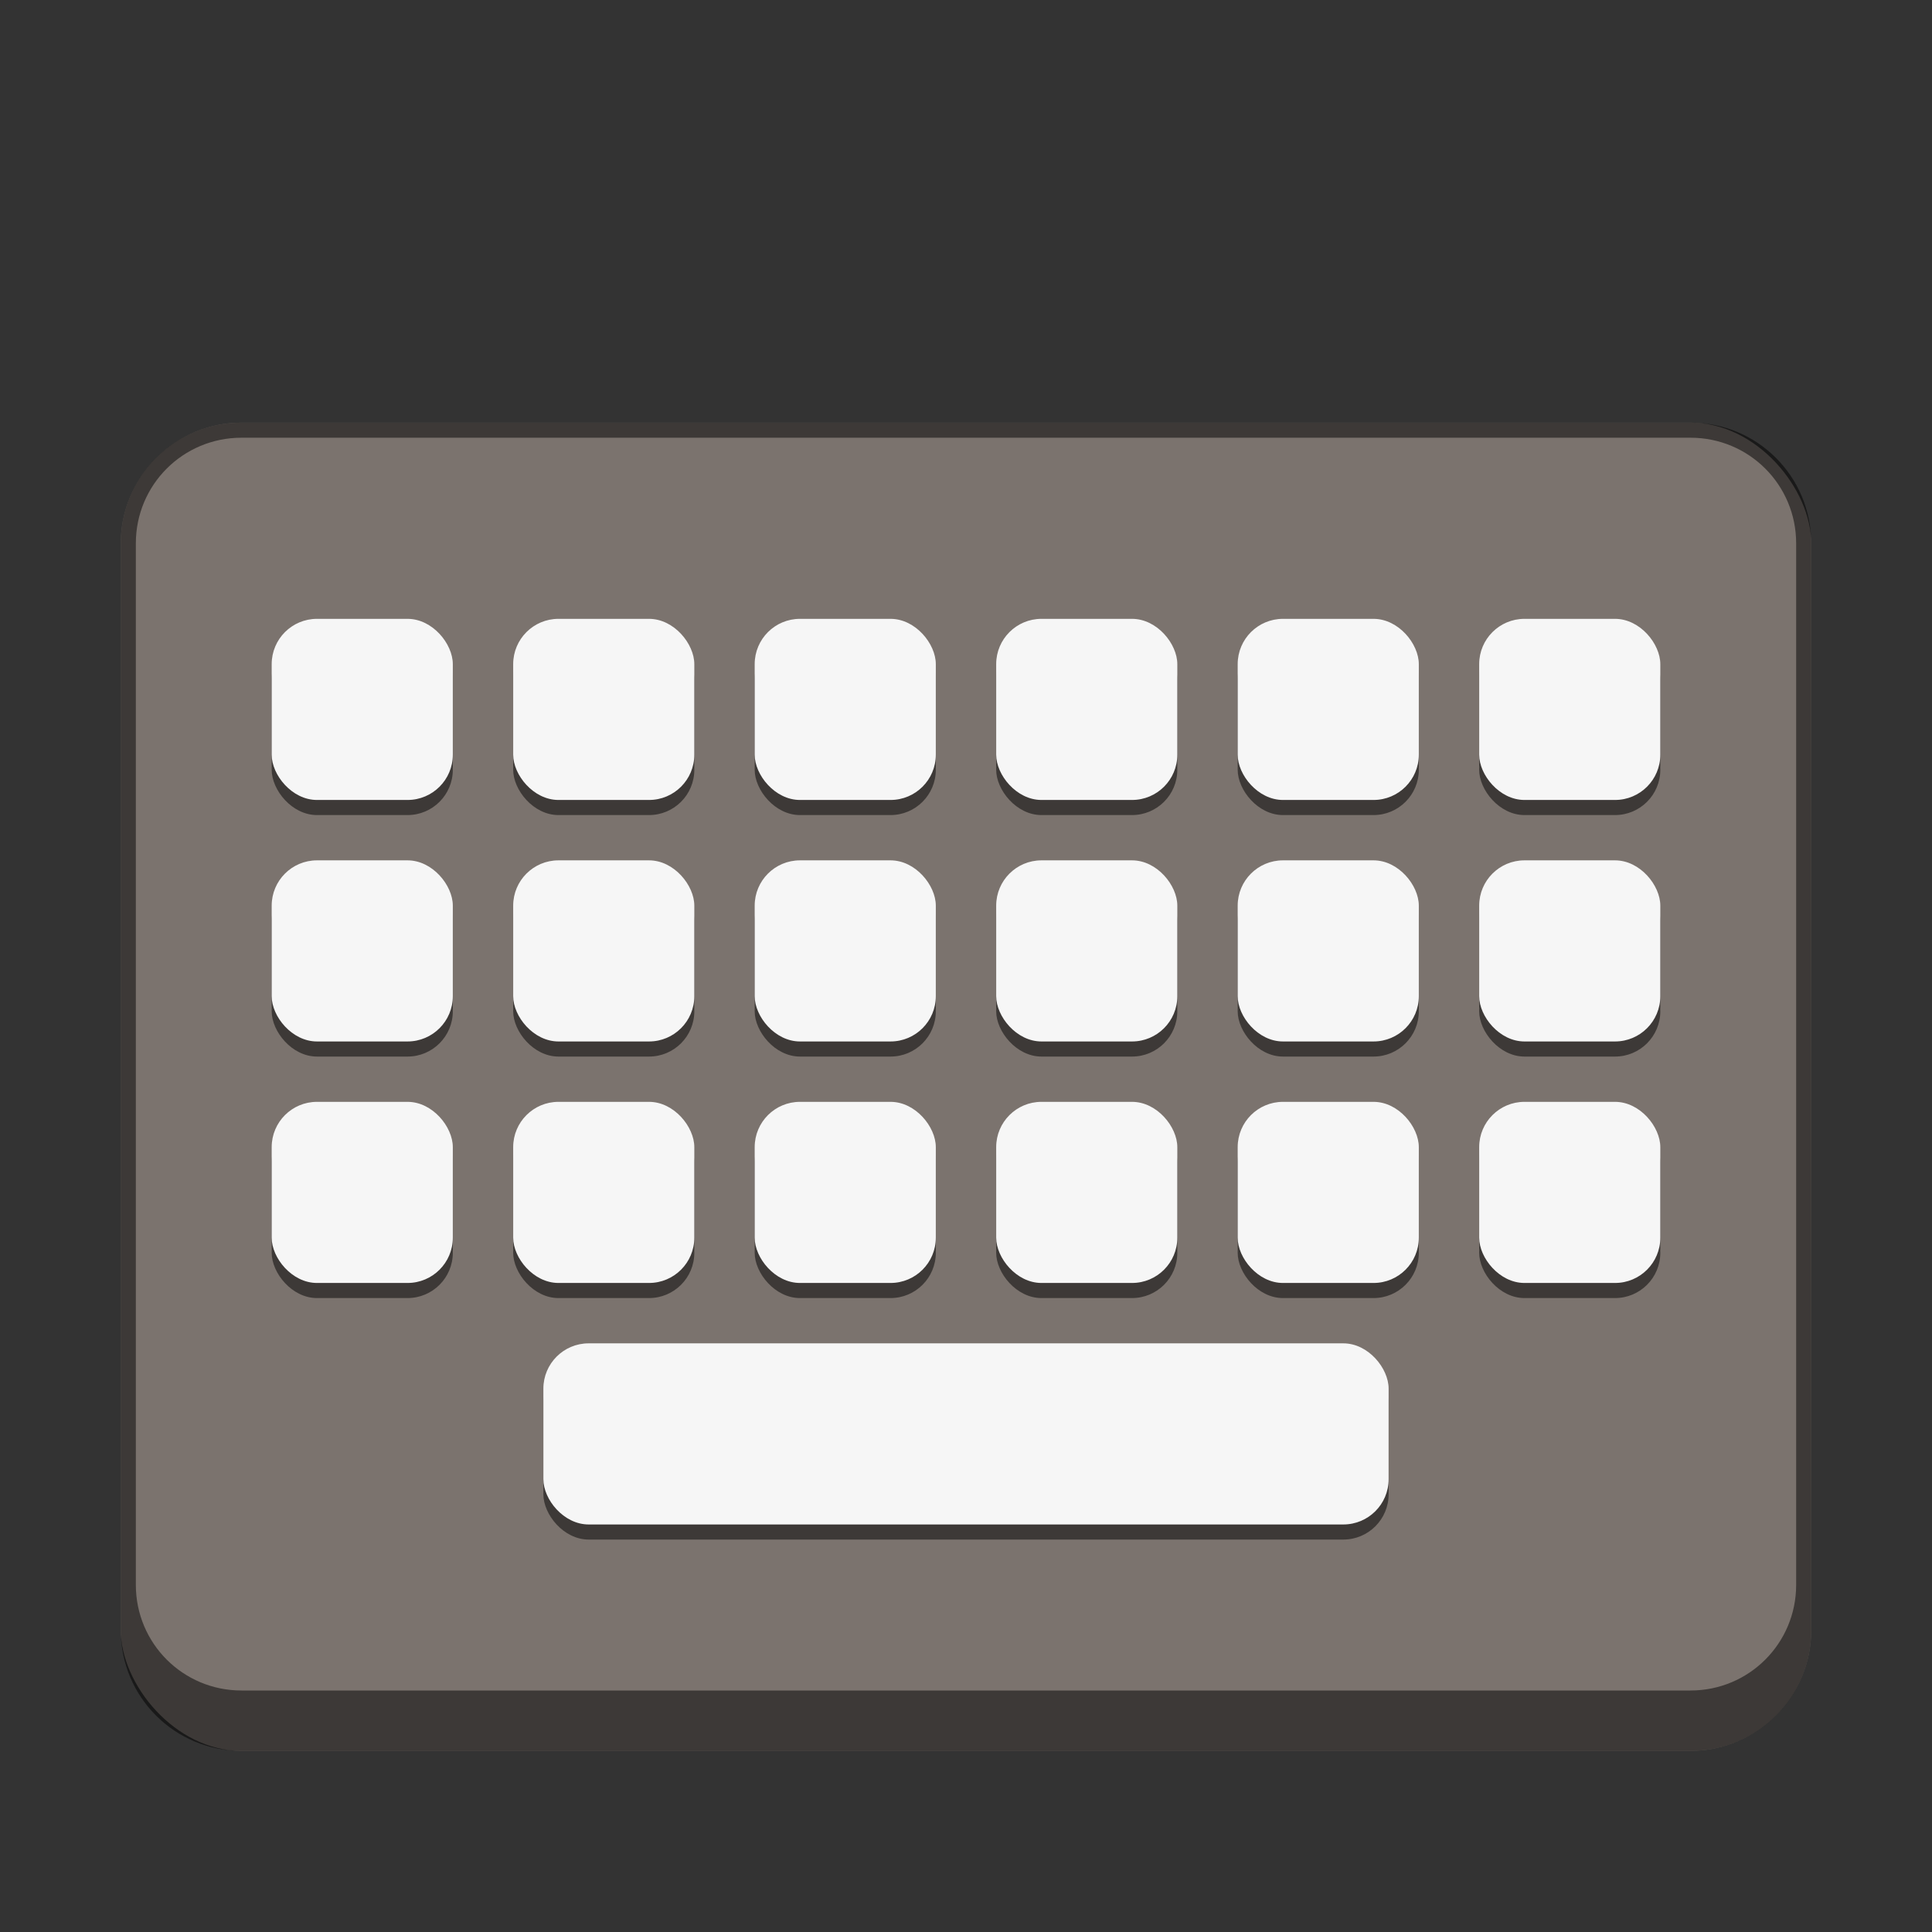 <svg version="1.0" viewBox="0 0 128 128" xmlns="http://www.w3.org/2000/svg"><rect x="0" y="0" width="128" height="128" fill="#333333" stroke="none"/><g transform="translate(-312 -156)"><rect x="16" y="270" width="15" height="12" ry="2" fill="#7b736e"/><path d="M18 270c-1.108 0-2 .892-2 2v8c0 1.108.892 2 2 2h11c1.108 0 2-.892 2-2v-8c0-1.108-.892-2-2-2zm0 1h11c.554 0 1 .446 1 1v8c0 .554-.446 1-1 1H18c-.554 0-1-.446-1-1v-8c0-.554.446-1 1-1z" fill-opacity=".5"/><rect x="18" y="272" width="2" height="2" ry=".5" fill="#ededed"/><rect x="18" y="275" width="2" height="2" ry=".5" fill="#ededed"/><rect x="20" y="278" width="7" height="2" ry=".5" fill="#ededed"/><rect x="21" y="272" width="2" height="2" ry=".5" fill="#ededed"/><rect x="21" y="275" width="2" height="2" ry=".5" fill="#ededed"/><rect x="24" y="272" width="2" height="2" ry=".5" fill="#ededed"/><rect x="24" y="275" width="2" height="2" ry=".5" fill="#ededed"/><rect x="27" y="272" width="2" height="2" ry=".5" fill="#ededed"/><rect x="27" y="275" width="2" height="2" ry=".5" fill="#ededed"/><rect x="56" y="263" width="24" height="18" ry="2" fill="#7b736e"/><rect x="59" y="266" width="3" height="3" ry=".5" fill-opacity=".5"/><path d="M58 263c-1.108 0-2 .892-2 2v14c0 1.108.892 2 2 2h20c1.108 0 2-.892 2-2v-14c0-1.108-.892-2-2-2zm0 1h20c.554 0 1 .446 1 1v14c0 .554-.446 1-1 1H58c-.554 0-1-.446-1-1v-14c0-.554.446-1 1-1z" fill-opacity=".5"/><rect x="59" y="271" width="3" height="3" ry=".5" fill-opacity=".5"/><rect x="59" y="265" width="3" height="3" ry=".5" fill="#ededed"/><rect x="62" y="276" width="12" height="3" ry=".5" fill-opacity=".5"/><rect x="59" y="270" width="3" height="3" ry=".5" fill="#ededed"/><rect x="64" y="266" width="3" height="3" ry=".5" fill-opacity=".5"/><rect x="62" y="275" width="12" height="3" ry=".5" fill="#ededed"/><rect x="64" y="271" width="3" height="3" ry=".5" fill-opacity=".5"/><rect x="64" y="265" width="3" height="3" ry=".5" fill="#ededed"/><rect x="69" y="266" width="3" height="3" ry=".5" fill-opacity=".5"/><rect x="64" y="270" width="3" height="3" ry=".5" fill="#ededed"/><rect x="69" y="271" width="3" height="3" ry=".5" fill-opacity=".5"/><rect x="69" y="265" width="3" height="3" ry=".5" fill="#ededed"/><rect x="74" y="266" width="3" height="3" ry=".5" fill-opacity=".5"/><rect x="69" y="270" width="3" height="3" ry=".5" fill="#ededed"/><rect x="74" y="271" width="3" height="3" ry=".5" fill-opacity=".5"/><rect x="74" y="265" width="3" height="3" ry=".5" fill="#ededed"/><rect x="74" y="270" width="3" height="3" ry=".5" fill="#ededed"/><rect x="102" y="259" width="28" height="22" ry="3" fill="#7b736e"/><path d="M105 259c-1.662 0-3 1.338-3 3v16c0 1.662 1.338 3 3 3h22c1.662 0 3-1.338 3-3v-16c0-1.662-1.338-3-3-3zm0 1h22c1.108 0 2 .892 2 2v15c0 1.108-.892 2-2 2h-22c-1.108 0-2-.892-2-2v-15c0-1.108.892-2 2-2z" fill-opacity=".5"/><rect x="159" y="247" width="42" height="32" ry="4" fill="#7b736e"/><rect x="164" y="254" width="5" height="5" ry="1" fill-opacity=".5"/><path d="M163 247c-2.216 0-4 1.784-4 4v24c0 2.216 1.784 4 4 4h34c2.216 0 4-1.784 4-4v-24c0-2.216-1.784-4-4-4zm0 1h34c1.662 0 3 1.338 3 3v22c0 1.662-1.338 3-3 3h-34c-1.662 0-3-1.338-3-3v-22c0-1.662 1.338-3 3-3z" fill-opacity=".5"/><rect x="192" y="254" width="5" height="5" ry="1" fill-opacity=".5"/><rect x="228" y="234" width="56" height="44" ry="4" fill="#7b736e"/><path d="M232 234c-2.216 0-4 1.784-4 4v36c0 2.216 1.784 4 4 4h48c2.216 0 4-1.784 4-4v-36c0-2.216-1.784-4-4-4zm0 1h48c1.662 0 3 1.338 3 3v34c0 1.662-1.338 3-3 3h-48c-1.662 0-3-1.338-3-3v-34c0-1.662 1.338-3 3-3z" fill-opacity=".5"/><rect x="320" y="184" width="112" height="88" ry="8" fill="#7b736e"/><path d="M328 184c-4.432 0-8 3.568-8 8v72c0 4.432 3.568 8 8 8h96c4.432 0 8-3.568 8-8v-72c0-4.432-3.568-8-8-8zm0 1h96c3.878 0 7 3.122 7 7v69c0 3.878-3.122 7-7 7h-96c-3.878 0-7-3.122-7-7v-69c0-3.878 3.122-7 7-7z" fill-opacity=".5"/><rect x="480" y="84" width="224" height="176" ry="16" fill="#7b736e"/><path d="M496 84c-8.864 0-16 7.136-16 16v144c0 8.864 7.136 16 16 16h192c8.864 0 16-7.136 16-16V100c0-8.864-7.136-16-16-16zm0 1h192c8.31 0 15 6.69 15 15v140c0 8.31-6.69 15-15 15H496c-8.31 0-15-6.69-15-15V100c0-8.31 6.69-15 15-15z" fill-opacity=".5"/><rect x="105" y="262" width="4" height="4" ry="1" fill-opacity=".5"/><rect x="105" y="268" width="4" height="4" ry="1" fill-opacity=".5"/><rect x="105" y="261" width="4" height="4" ry="1" fill="#ededed"/><rect x="108" y="274" width="16" height="4" ry="1" fill-opacity=".5"/><rect x="105" y="267" width="4" height="4" ry="1" fill="#ededed"/><rect x="111" y="262" width="4" height="4" ry="1" fill-opacity=".5"/><rect x="108" y="273" width="16" height="4" ry="1" fill="#ededed"/><rect x="111" y="268" width="4" height="4" ry="1" fill-opacity=".5"/><rect x="111" y="261" width="4" height="4" ry="1" fill="#ededed"/><rect x="117" y="262" width="4" height="4" ry="1" fill-opacity=".5"/><rect x="111" y="267" width="4" height="4" ry="1" fill="#ededed"/><rect x="117" y="268" width="4" height="4" ry="1" fill-opacity=".5"/><rect x="117" y="261" width="4" height="4" ry="1" fill="#ededed"/><rect x="123" y="262" width="4" height="4" ry="1" fill-opacity=".5"/><rect x="117" y="267" width="4" height="4" ry="1" fill="#ededed"/><rect x="123" y="268" width="4" height="4" ry="1" fill-opacity=".5"/><rect x="123" y="261" width="4" height="4" ry="1" fill="#ededed"/><rect x="123" y="267" width="4" height="4" ry="1" fill="#ededed"/><rect x="164" y="253" width="5" height="5" ry="1" fill="#ededed"/><rect x="185" y="254" width="5" height="5" ry="1" fill-opacity=".5"/><rect x="192" y="253" width="5" height="5" ry="1" fill="#ededed"/><rect x="178" y="254" width="5" height="5" ry="1" fill-opacity=".5"/><rect x="185" y="253" width="5" height="5" ry="1" fill="#ededed"/><rect x="171" y="254" width="5" height="5" ry="1" fill-opacity=".5"/><rect x="178" y="253" width="5" height="5" ry="1" fill="#ededed"/><rect x="164" y="261" width="5" height="5" ry="1" fill-opacity=".5"/><rect x="171" y="253" width="5" height="5" ry="1" fill="#ededed"/><rect x="192" y="261" width="5" height="5" ry="1" fill-opacity=".5"/><rect x="164" y="260" width="5" height="5" ry="1" fill="#ededed"/><rect x="185" y="261" width="5" height="5" ry="1" fill-opacity=".5"/><rect x="192" y="260" width="5" height="5" ry="1" fill="#ededed"/><rect x="178" y="261" width="5" height="5" ry="1" fill-opacity=".5"/><rect x="185" y="260" width="5" height="5" ry="1" fill="#ededed"/><rect x="171" y="261" width="5" height="5" ry="1" fill-opacity=".5"/><rect x="178" y="260" width="5" height="5" ry="1" fill="#ededed"/><rect x="170" y="268" width="21" height="5" ry="1" fill-opacity=".5"/><rect x="171" y="260" width="5" height="5" ry="1" fill="#ededed"/><rect x="170" y="267" width="21" height="5" ry="1" fill="#ededed"/><rect x="233" y="241" width="6" height="6" ry="1.5" fill-opacity=".5"/><rect x="273" y="241" width="6" height="6" ry="1.5" fill-opacity=".5"/><rect x="233" y="240" width="6" height="6" ry="1.5" fill="#ededed"/><rect x="249" y="241" width="6" height="6" ry="1.5" fill-opacity=".5"/><rect x="273" y="240" width="6" height="6" ry="1.5" fill="#ededed"/><rect x="241" y="241" width="6" height="6" ry="1.5" fill-opacity=".5"/><rect x="249" y="240" width="6" height="6" ry="1.5" fill="#ededed"/><rect x="265" y="241" width="6" height="6" ry="1.5" fill-opacity=".5"/><rect x="241" y="240" width="6" height="6" ry="1.5" fill="#ededed"/><rect x="257" y="241" width="6" height="6" ry="1.5" fill-opacity=".5"/><rect x="265" y="240" width="6" height="6" ry="1.5" fill="#ededed"/><rect x="233" y="249" width="6" height="6" ry="1.5" fill-opacity=".5"/><rect x="257" y="240" width="6" height="6" ry="1.5" fill="#ededed"/><rect x="273" y="249" width="6" height="6" ry="1.5" fill-opacity=".5"/><rect x="233" y="248" width="6" height="6" ry="1.5" fill="#ededed"/><rect x="249" y="249" width="6" height="6" ry="1.5" fill-opacity=".5"/><rect x="273" y="248" width="6" height="6" ry="1.5" fill="#ededed"/><rect x="241" y="249" width="6" height="6" ry="1.5" fill-opacity=".5"/><rect x="249" y="248" width="6" height="6" ry="1.5" fill="#ededed"/><rect x="265" y="249" width="6" height="6" ry="1.5" fill-opacity=".5"/><rect x="241" y="248" width="6" height="6" ry="1.5" fill="#ededed"/><rect x="257" y="249" width="6" height="6" ry="1.5" fill-opacity=".5"/><rect x="265" y="248" width="6" height="6" ry="1.5" fill="#ededed"/><rect x="233" y="257" width="6" height="6" ry="1.5" fill-opacity=".5"/><rect x="257" y="248" width="6" height="6" ry="1.5" fill="#ededed"/><rect x="273" y="257" width="6" height="6" ry="1.5" fill-opacity=".5"/><rect x="233" y="256" width="6" height="6" ry="1.5" fill="#ededed"/><rect x="249" y="257" width="6" height="6" ry="1.5" fill-opacity=".5"/><rect x="273" y="256" width="6" height="6" ry="1.5" fill="#ededed"/><rect x="241" y="257" width="6" height="6" ry="1.5" fill-opacity=".5"/><rect x="249" y="256" width="6" height="6" ry="1.5" fill="#ededed"/><rect x="265" y="257" width="6" height="6" ry="1.5" fill-opacity=".5"/><rect x="241" y="256" width="6" height="6" ry="1.5" fill="#ededed"/><rect x="257" y="257" width="6" height="6" ry="1.5" fill-opacity=".5"/><rect x="265" y="256" width="6" height="6" ry="1.5" fill="#ededed"/><rect x="242" y="265" width="28" height="6" ry="1.5" fill-opacity=".5"/><rect x="257" y="256" width="6" height="6" ry="1.5" fill="#ededed"/><rect x="242" y="264" width="28" height="6" ry="1.5" fill="#ededed"/><rect x="330" y="198" width="12" height="12" ry="3" fill-opacity=".5"/><rect x="410" y="198" width="12" height="12" ry="3" fill-opacity=".5"/><rect x="330" y="197" width="12" height="12" ry="3" fill="#f6f6f6"/><rect x="362" y="198" width="12" height="12" ry="3" fill-opacity=".5"/><rect x="410" y="197" width="12" height="12" ry="3" fill="#f6f6f6"/><rect x="346" y="198" width="12" height="12" ry="3" fill-opacity=".5"/><rect x="362" y="197" width="12" height="12" ry="3" fill="#f6f6f6"/><rect x="394" y="198" width="12" height="12" ry="3" fill-opacity=".5"/><rect x="346" y="197" width="12" height="12" ry="3" fill="#f6f6f6"/><rect x="378" y="198" width="12" height="12" ry="3" fill-opacity=".5"/><rect x="394" y="197" width="12" height="12" ry="3" fill="#f6f6f6"/><rect x="330" y="214" width="12" height="12" ry="3" fill-opacity=".5"/><rect x="378" y="197" width="12" height="12" ry="3" fill="#f6f6f6"/><rect x="410" y="214" width="12" height="12" ry="3" fill-opacity=".5"/><rect x="330" y="213" width="12" height="12" ry="3" fill="#f6f6f6"/><rect x="362" y="214" width="12" height="12" ry="3" fill-opacity=".5"/><rect x="410" y="213" width="12" height="12" ry="3" fill="#f6f6f6"/><rect x="346" y="214" width="12" height="12" ry="3" fill-opacity=".5"/><rect x="362" y="213" width="12" height="12" ry="3" fill="#f6f6f6"/><rect x="394" y="214" width="12" height="12" ry="3" fill-opacity=".5"/><rect x="346" y="213" width="12" height="12" ry="3" fill="#f6f6f6"/><rect x="378" y="214" width="12" height="12" ry="3" fill-opacity=".5"/><rect x="394" y="213" width="12" height="12" ry="3" fill="#f6f6f6"/><rect x="330" y="230" width="12" height="12" ry="3" fill-opacity=".5"/><rect x="378" y="213" width="12" height="12" ry="3" fill="#f6f6f6"/><rect x="410" y="230" width="12" height="12" ry="3" fill-opacity=".5"/><rect x="330" y="229" width="12" height="12" ry="3" fill="#f6f6f6"/><rect x="362" y="230" width="12" height="12" ry="3" fill-opacity=".5"/><rect x="410" y="229" width="12" height="12" ry="3" fill="#f6f6f6"/><rect x="346" y="230" width="12" height="12" ry="3" fill-opacity=".5"/><rect x="362" y="229" width="12" height="12" ry="3" fill="#f6f6f6"/><rect x="394" y="230" width="12" height="12" ry="3" fill-opacity=".5"/><rect x="346" y="229" width="12" height="12" ry="3" fill="#f6f6f6"/><rect x="378" y="230" width="12" height="12" ry="3" fill-opacity=".5"/><rect x="394" y="229" width="12" height="12" ry="3" fill="#f6f6f6"/><rect x="348" y="246" width="56" height="12" ry="3" fill-opacity=".5"/><rect x="378" y="229" width="12" height="12" ry="3" fill="#f6f6f6"/><rect x="348" y="245" width="56" height="12" ry="3" fill="#f6f6f6"/><rect x="500" y="111" width="24" height="24" ry="6" fill-opacity=".5"/><rect x="660" y="111" width="24" height="24" ry="6" fill-opacity=".5"/><rect x="500" y="110" width="24" height="24" ry="6" fill="#f6f6f6"/><rect x="564" y="111" width="24" height="24" ry="6" fill-opacity=".5"/><rect x="660" y="110" width="24" height="24" ry="6" fill="#f6f6f6"/><rect x="532" y="111" width="24" height="24" ry="6" fill-opacity=".5"/><rect x="564" y="110" width="24" height="24" ry="6" fill="#f6f6f6"/><rect x="628" y="111" width="24" height="24" ry="6" fill-opacity=".5"/><rect x="532" y="110" width="24" height="24" ry="6" fill="#f6f6f6"/><rect x="596" y="111" width="24" height="24" ry="6" fill-opacity=".5"/><rect x="628" y="110" width="24" height="24" ry="6" fill="#f6f6f6"/><rect x="500" y="143" width="24" height="24" ry="6" fill-opacity=".5"/><rect x="596" y="110" width="24" height="24" ry="6" fill="#f6f6f6"/><rect x="660" y="143" width="24" height="24" ry="6" fill-opacity=".5"/><rect x="500" y="142" width="24" height="24" ry="6" fill="#f6f6f6"/><rect x="564" y="143" width="24" height="24" ry="6" fill-opacity=".5"/><rect x="660" y="142" width="24" height="24" ry="6" fill="#f6f6f6"/><rect x="532" y="143" width="24" height="24" ry="6" fill-opacity=".5"/><rect x="564" y="142" width="24" height="24" ry="6" fill="#f6f6f6"/><rect x="628" y="143" width="24" height="24" ry="6" fill-opacity=".5"/><rect x="532" y="142" width="24" height="24" ry="6" fill="#f6f6f6"/><rect x="596" y="143" width="24" height="24" ry="6" fill-opacity=".5"/><rect x="628" y="142" width="24" height="24" ry="6" fill="#f6f6f6"/><rect x="500" y="175" width="24" height="24" ry="6" fill-opacity=".5"/><rect x="596" y="142" width="24" height="24" ry="6" fill="#f6f6f6"/><rect x="660" y="175" width="24" height="24" ry="6" fill-opacity=".5"/><rect x="500" y="174" width="24" height="24" ry="6" fill="#f6f6f6"/><rect x="564" y="175" width="24" height="24" ry="6" fill-opacity=".5"/><rect x="660" y="174" width="24" height="24" ry="6" fill="#f6f6f6"/><rect x="532" y="175" width="24" height="24" ry="6" fill-opacity=".5"/><rect x="564" y="174" width="24" height="24" ry="6" fill="#f6f6f6"/><rect x="628" y="175" width="24" height="24" ry="6" fill-opacity=".5"/><rect x="532" y="174" width="24" height="24" ry="6" fill="#f6f6f6"/><rect x="596" y="175" width="24" height="24" ry="6" fill-opacity=".5"/><rect x="628" y="174" width="24" height="24" ry="6" fill="#f6f6f6"/><rect x="536" y="207" width="112" height="24" ry="6" fill-opacity=".5"/><rect x="596" y="174" width="24" height="24" ry="6" fill="#f6f6f6"/><rect x="536" y="206" width="112" height="24" ry="6" fill="#f6f6f6"/></g></svg>
